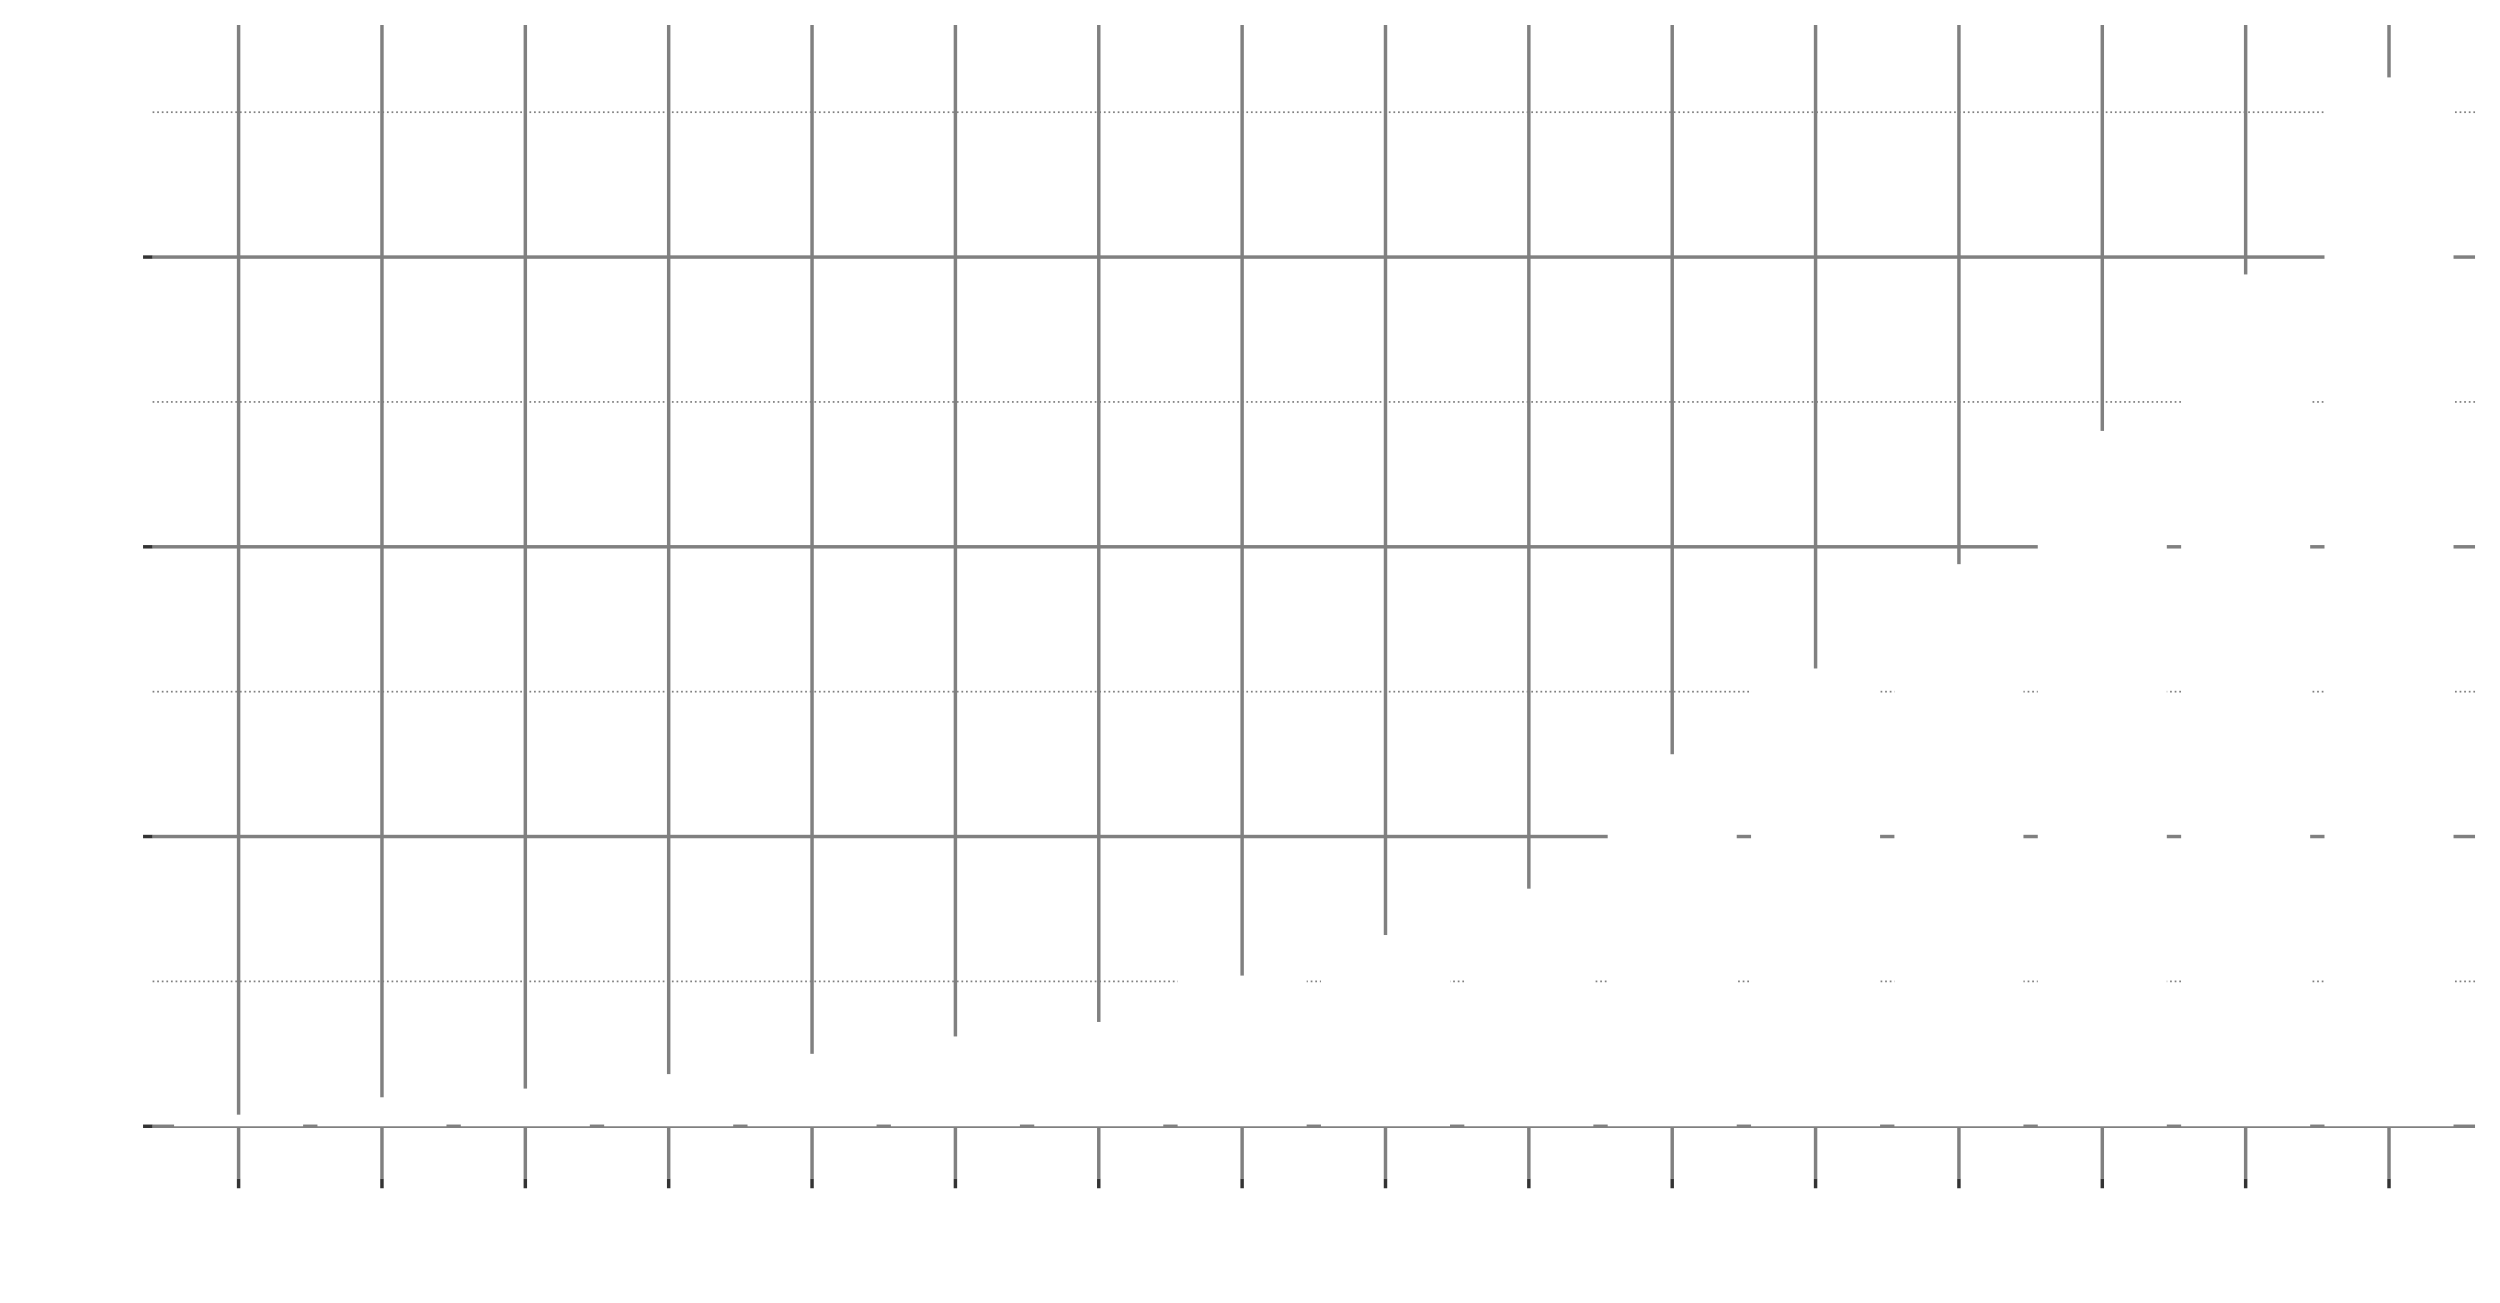 <?xml version="1.0" encoding="utf-8" standalone="no"?>
<!DOCTYPE svg PUBLIC "-//W3C//DTD SVG 1.1//EN"
  "http://www.w3.org/Graphics/SVG/1.1/DTD/svg11.dtd">
<svg xmlns:xlink="http://www.w3.org/1999/xlink" width="720.793pt" height="375.553pt" viewBox="0 0 720.793 375.553" xmlns="http://www.w3.org/2000/svg" version="1.1">
 <defs>
  <style type="text/css">*{stroke-linejoin: round; stroke-linecap: butt}</style>
 </defs>
 <g id="figure_1">
  <g id="patch_1">
   <path d="M 0 375.553 
L 720.793 375.553 
L 720.793 0 
L 0 0 
L 0 375.553 
z
" style="fill: none; stroke: #ffffff; stroke-linejoin: miter"/>
  </g>
  <g id="axes_1">
   <g id="patch_2">
    <path d="M 43.993 339.84 
L 713.593 339.84 
L 713.593 7.2 
L 43.993 7.2 
L 43.993 339.84 
z
" style="fill: none"/>
   </g>
   <g id="matplotlib.axis_1">
    <g id="xtick_1">
     <g id="line2d_1">
      <path d="M 68.793 339.84 
L 68.793 7.2 
" clip-path="url(#pd8b6321eb4)" style="fill: none; stroke: #808080"/>
     </g>
     <g id="line2d_2">
      <path d="M 68.793 339.84 
" style="fill: none; stroke: #000000; stroke-width: 1.5"/>
      <defs>
       <path id="mbe0c17861e" d="M 0 0 
L 0 2.75 
" style="stroke: #333333"/>
      </defs>
      <g>
       <use xlink:href="#mbe0c17861e" x="68.793" y="339.84" style="stroke: #333333"/>
      </g>
     </g>
     <g id="text_1">
      <!-- 2010 -->
      <g style="fill: #ffffff" transform="translate(57.595 351.477)scale(0.088 -0.088)">
       <defs>
        <path id="DejaVuSans-32" d="M 1228 531 
L 3431 531 
L 3431 0 
L 469 0 
L 469 531 
Q 828 903 1448 1529 
Q 2069 2156 2228 2338 
Q 2531 2678 2651 2914 
Q 2772 3150 2772 3378 
Q 2772 3750 2511 3984 
Q 2250 4219 1831 4219 
Q 1534 4219 1204 4116 
Q 875 4013 500 3803 
L 500 4441 
Q 881 4594 1212 4672 
Q 1544 4750 1819 4750 
Q 2544 4750 2975 4387 
Q 3406 4025 3406 3419 
Q 3406 3131 3298 2873 
Q 3191 2616 2906 2266 
Q 2828 2175 2409 1742 
Q 1991 1309 1228 531 
z
" transform="scale(0.016)"/>
        <path id="DejaVuSans-30" d="M 2034 4250 
Q 1547 4250 1301 3770 
Q 1056 3291 1056 2328 
Q 1056 1369 1301 889 
Q 1547 409 2034 409 
Q 2525 409 2770 889 
Q 3016 1369 3016 2328 
Q 3016 3291 2770 3770 
Q 2525 4250 2034 4250 
z
M 2034 4750 
Q 2819 4750 3233 4129 
Q 3647 3509 3647 2328 
Q 3647 1150 3233 529 
Q 2819 -91 2034 -91 
Q 1250 -91 836 529 
Q 422 1150 422 2328 
Q 422 3509 836 4129 
Q 1250 4750 2034 4750 
z
" transform="scale(0.016)"/>
        <path id="DejaVuSans-31" d="M 794 531 
L 1825 531 
L 1825 4091 
L 703 3866 
L 703 4441 
L 1819 4666 
L 2450 4666 
L 2450 531 
L 3481 531 
L 3481 0 
L 794 0 
L 794 531 
z
" transform="scale(0.016)"/>
       </defs>
       <use xlink:href="#DejaVuSans-32"/>
       <use xlink:href="#DejaVuSans-30" x="63.623"/>
       <use xlink:href="#DejaVuSans-31" x="127.246"/>
       <use xlink:href="#DejaVuSans-30" x="190.869"/>
      </g>
     </g>
    </g>
    <g id="xtick_2">
     <g id="line2d_3">
      <path d="M 110.126 339.84 
L 110.126 7.2 
" clip-path="url(#pd8b6321eb4)" style="fill: none; stroke: #808080"/>
     </g>
     <g id="line2d_4">
      <path d="M 110.126 339.84 
" style="fill: none; stroke: #000000; stroke-width: 1.5"/>
      <g>
       <use xlink:href="#mbe0c17861e" x="110.126" y="339.84" style="stroke: #333333"/>
      </g>
     </g>
     <g id="text_2">
      <!-- 2011 -->
      <g style="fill: #ffffff" transform="translate(98.928 351.477)scale(0.088 -0.088)">
       <use xlink:href="#DejaVuSans-32"/>
       <use xlink:href="#DejaVuSans-30" x="63.623"/>
       <use xlink:href="#DejaVuSans-31" x="127.246"/>
       <use xlink:href="#DejaVuSans-31" x="190.869"/>
      </g>
     </g>
    </g>
    <g id="xtick_3">
     <g id="line2d_5">
      <path d="M 151.46 339.84 
L 151.46 7.2 
" clip-path="url(#pd8b6321eb4)" style="fill: none; stroke: #808080"/>
     </g>
     <g id="line2d_6">
      <path d="M 151.46 339.84 
" style="fill: none; stroke: #000000; stroke-width: 1.5"/>
      <g>
       <use xlink:href="#mbe0c17861e" x="151.46" y="339.84" style="stroke: #333333"/>
      </g>
     </g>
     <g id="text_3">
      <!-- 2012 -->
      <g style="fill: #ffffff" transform="translate(140.262 351.477)scale(0.088 -0.088)">
       <use xlink:href="#DejaVuSans-32"/>
       <use xlink:href="#DejaVuSans-30" x="63.623"/>
       <use xlink:href="#DejaVuSans-31" x="127.246"/>
       <use xlink:href="#DejaVuSans-32" x="190.869"/>
      </g>
     </g>
    </g>
    <g id="xtick_4">
     <g id="line2d_7">
      <path d="M 192.793 339.84 
L 192.793 7.2 
" clip-path="url(#pd8b6321eb4)" style="fill: none; stroke: #808080"/>
     </g>
     <g id="line2d_8">
      <path d="M 192.793 339.84 
" style="fill: none; stroke: #000000; stroke-width: 1.5"/>
      <g>
       <use xlink:href="#mbe0c17861e" x="192.793" y="339.84" style="stroke: #333333"/>
      </g>
     </g>
     <g id="text_4">
      <!-- 2013 -->
      <g style="fill: #ffffff" transform="translate(181.595 351.477)scale(0.088 -0.088)">
       <defs>
        <path id="DejaVuSans-33" d="M 2597 2516 
Q 3050 2419 3304 2112 
Q 3559 1806 3559 1356 
Q 3559 666 3084 287 
Q 2609 -91 1734 -91 
Q 1441 -91 1130 -33 
Q 819 25 488 141 
L 488 750 
Q 750 597 1062 519 
Q 1375 441 1716 441 
Q 2309 441 2620 675 
Q 2931 909 2931 1356 
Q 2931 1769 2642 2001 
Q 2353 2234 1838 2234 
L 1294 2234 
L 1294 2753 
L 1863 2753 
Q 2328 2753 2575 2939 
Q 2822 3125 2822 3475 
Q 2822 3834 2567 4026 
Q 2313 4219 1838 4219 
Q 1578 4219 1281 4162 
Q 984 4106 628 3988 
L 628 4550 
Q 988 4650 1302 4700 
Q 1616 4750 1894 4750 
Q 2613 4750 3031 4423 
Q 3450 4097 3450 3541 
Q 3450 3153 3228 2886 
Q 3006 2619 2597 2516 
z
" transform="scale(0.016)"/>
       </defs>
       <use xlink:href="#DejaVuSans-32"/>
       <use xlink:href="#DejaVuSans-30" x="63.623"/>
       <use xlink:href="#DejaVuSans-31" x="127.246"/>
       <use xlink:href="#DejaVuSans-33" x="190.869"/>
      </g>
     </g>
    </g>
    <g id="xtick_5">
     <g id="line2d_9">
      <path d="M 234.126 339.84 
L 234.126 7.2 
" clip-path="url(#pd8b6321eb4)" style="fill: none; stroke: #808080"/>
     </g>
     <g id="line2d_10">
      <path d="M 234.126 339.84 
" style="fill: none; stroke: #000000; stroke-width: 1.5"/>
      <g>
       <use xlink:href="#mbe0c17861e" x="234.126" y="339.84" style="stroke: #333333"/>
      </g>
     </g>
     <g id="text_5">
      <!-- 2014 -->
      <g style="fill: #ffffff" transform="translate(222.928 351.477)scale(0.088 -0.088)">
       <defs>
        <path id="DejaVuSans-34" d="M 2419 4116 
L 825 1625 
L 2419 1625 
L 2419 4116 
z
M 2253 4666 
L 3047 4666 
L 3047 1625 
L 3713 1625 
L 3713 1100 
L 3047 1100 
L 3047 0 
L 2419 0 
L 2419 1100 
L 313 1100 
L 313 1709 
L 2253 4666 
z
" transform="scale(0.016)"/>
       </defs>
       <use xlink:href="#DejaVuSans-32"/>
       <use xlink:href="#DejaVuSans-30" x="63.623"/>
       <use xlink:href="#DejaVuSans-31" x="127.246"/>
       <use xlink:href="#DejaVuSans-34" x="190.869"/>
      </g>
     </g>
    </g>
    <g id="xtick_6">
     <g id="line2d_11">
      <path d="M 275.46 339.84 
L 275.46 7.2 
" clip-path="url(#pd8b6321eb4)" style="fill: none; stroke: #808080"/>
     </g>
     <g id="line2d_12">
      <path d="M 275.46 339.84 
" style="fill: none; stroke: #000000; stroke-width: 1.5"/>
      <g>
       <use xlink:href="#mbe0c17861e" x="275.46" y="339.84" style="stroke: #333333"/>
      </g>
     </g>
     <g id="text_6">
      <!-- 2015 -->
      <g style="fill: #ffffff" transform="translate(264.262 351.477)scale(0.088 -0.088)">
       <defs>
        <path id="DejaVuSans-35" d="M 691 4666 
L 3169 4666 
L 3169 4134 
L 1269 4134 
L 1269 2991 
Q 1406 3038 1543 3061 
Q 1681 3084 1819 3084 
Q 2600 3084 3056 2656 
Q 3513 2228 3513 1497 
Q 3513 744 3044 326 
Q 2575 -91 1722 -91 
Q 1428 -91 1123 -41 
Q 819 9 494 109 
L 494 744 
Q 775 591 1075 516 
Q 1375 441 1709 441 
Q 2250 441 2565 725 
Q 2881 1009 2881 1497 
Q 2881 1984 2565 2268 
Q 2250 2553 1709 2553 
Q 1456 2553 1204 2497 
Q 953 2441 691 2322 
L 691 4666 
z
" transform="scale(0.016)"/>
       </defs>
       <use xlink:href="#DejaVuSans-32"/>
       <use xlink:href="#DejaVuSans-30" x="63.623"/>
       <use xlink:href="#DejaVuSans-31" x="127.246"/>
       <use xlink:href="#DejaVuSans-35" x="190.869"/>
      </g>
     </g>
    </g>
    <g id="xtick_7">
     <g id="line2d_13">
      <path d="M 316.793 339.84 
L 316.793 7.2 
" clip-path="url(#pd8b6321eb4)" style="fill: none; stroke: #808080"/>
     </g>
     <g id="line2d_14">
      <path d="M 316.793 339.84 
" style="fill: none; stroke: #000000; stroke-width: 1.5"/>
      <g>
       <use xlink:href="#mbe0c17861e" x="316.793" y="339.84" style="stroke: #333333"/>
      </g>
     </g>
     <g id="text_7">
      <!-- 2016 -->
      <g style="fill: #ffffff" transform="translate(305.595 351.477)scale(0.088 -0.088)">
       <defs>
        <path id="DejaVuSans-36" d="M 2113 2584 
Q 1688 2584 1439 2293 
Q 1191 2003 1191 1497 
Q 1191 994 1439 701 
Q 1688 409 2113 409 
Q 2538 409 2786 701 
Q 3034 994 3034 1497 
Q 3034 2003 2786 2293 
Q 2538 2584 2113 2584 
z
M 3366 4563 
L 3366 3988 
Q 3128 4100 2886 4159 
Q 2644 4219 2406 4219 
Q 1781 4219 1451 3797 
Q 1122 3375 1075 2522 
Q 1259 2794 1537 2939 
Q 1816 3084 2150 3084 
Q 2853 3084 3261 2657 
Q 3669 2231 3669 1497 
Q 3669 778 3244 343 
Q 2819 -91 2113 -91 
Q 1303 -91 875 529 
Q 447 1150 447 2328 
Q 447 3434 972 4092 
Q 1497 4750 2381 4750 
Q 2619 4750 2861 4703 
Q 3103 4656 3366 4563 
z
" transform="scale(0.016)"/>
       </defs>
       <use xlink:href="#DejaVuSans-32"/>
       <use xlink:href="#DejaVuSans-30" x="63.623"/>
       <use xlink:href="#DejaVuSans-31" x="127.246"/>
       <use xlink:href="#DejaVuSans-36" x="190.869"/>
      </g>
     </g>
    </g>
    <g id="xtick_8">
     <g id="line2d_15">
      <path d="M 358.126 339.84 
L 358.126 7.2 
" clip-path="url(#pd8b6321eb4)" style="fill: none; stroke: #808080"/>
     </g>
     <g id="line2d_16">
      <path d="M 358.126 339.84 
" style="fill: none; stroke: #000000; stroke-width: 1.5"/>
      <g>
       <use xlink:href="#mbe0c17861e" x="358.126" y="339.84" style="stroke: #333333"/>
      </g>
     </g>
     <g id="text_8">
      <!-- 2017 -->
      <g style="fill: #ffffff" transform="translate(346.928 351.477)scale(0.088 -0.088)">
       <defs>
        <path id="DejaVuSans-37" d="M 525 4666 
L 3525 4666 
L 3525 4397 
L 1831 0 
L 1172 0 
L 2766 4134 
L 525 4134 
L 525 4666 
z
" transform="scale(0.016)"/>
       </defs>
       <use xlink:href="#DejaVuSans-32"/>
       <use xlink:href="#DejaVuSans-30" x="63.623"/>
       <use xlink:href="#DejaVuSans-31" x="127.246"/>
       <use xlink:href="#DejaVuSans-37" x="190.869"/>
      </g>
     </g>
    </g>
    <g id="xtick_9">
     <g id="line2d_17">
      <path d="M 399.46 339.84 
L 399.46 7.2 
" clip-path="url(#pd8b6321eb4)" style="fill: none; stroke: #808080"/>
     </g>
     <g id="line2d_18">
      <path d="M 399.46 339.84 
" style="fill: none; stroke: #000000; stroke-width: 1.5"/>
      <g>
       <use xlink:href="#mbe0c17861e" x="399.46" y="339.84" style="stroke: #333333"/>
      </g>
     </g>
     <g id="text_9">
      <!-- 2018* -->
      <g style="fill: #ffffff" transform="translate(386.062 351.477)scale(0.088 -0.088)">
       <defs>
        <path id="DejaVuSans-38" d="M 2034 2216 
Q 1584 2216 1326 1975 
Q 1069 1734 1069 1313 
Q 1069 891 1326 650 
Q 1584 409 2034 409 
Q 2484 409 2743 651 
Q 3003 894 3003 1313 
Q 3003 1734 2745 1975 
Q 2488 2216 2034 2216 
z
M 1403 2484 
Q 997 2584 770 2862 
Q 544 3141 544 3541 
Q 544 4100 942 4425 
Q 1341 4750 2034 4750 
Q 2731 4750 3128 4425 
Q 3525 4100 3525 3541 
Q 3525 3141 3298 2862 
Q 3072 2584 2669 2484 
Q 3125 2378 3379 2068 
Q 3634 1759 3634 1313 
Q 3634 634 3220 271 
Q 2806 -91 2034 -91 
Q 1263 -91 848 271 
Q 434 634 434 1313 
Q 434 1759 690 2068 
Q 947 2378 1403 2484 
z
M 1172 3481 
Q 1172 3119 1398 2916 
Q 1625 2713 2034 2713 
Q 2441 2713 2670 2916 
Q 2900 3119 2900 3481 
Q 2900 3844 2670 4047 
Q 2441 4250 2034 4250 
Q 1625 4250 1398 4047 
Q 1172 3844 1172 3481 
z
" transform="scale(0.016)"/>
        <path id="DejaVuSans-2a" d="M 3009 3897 
L 1888 3291 
L 3009 2681 
L 2828 2375 
L 1778 3009 
L 1778 1831 
L 1422 1831 
L 1422 3009 
L 372 2375 
L 191 2681 
L 1313 3291 
L 191 3897 
L 372 4206 
L 1422 3572 
L 1422 4750 
L 1778 4750 
L 1778 3572 
L 2828 4206 
L 3009 3897 
z
" transform="scale(0.016)"/>
       </defs>
       <use xlink:href="#DejaVuSans-32"/>
       <use xlink:href="#DejaVuSans-30" x="63.623"/>
       <use xlink:href="#DejaVuSans-31" x="127.246"/>
       <use xlink:href="#DejaVuSans-38" x="190.869"/>
       <use xlink:href="#DejaVuSans-2a" x="254.492"/>
      </g>
     </g>
    </g>
    <g id="xtick_10">
     <g id="line2d_19">
      <path d="M 440.793 339.84 
L 440.793 7.2 
" clip-path="url(#pd8b6321eb4)" style="fill: none; stroke: #808080"/>
     </g>
     <g id="line2d_20">
      <path d="M 440.793 339.84 
" style="fill: none; stroke: #000000; stroke-width: 1.5"/>
      <g>
       <use xlink:href="#mbe0c17861e" x="440.793" y="339.84" style="stroke: #333333"/>
      </g>
     </g>
     <g id="text_10">
      <!-- 2019* -->
      <g style="fill: #ffffff" transform="translate(427.395 351.477)scale(0.088 -0.088)">
       <defs>
        <path id="DejaVuSans-39" d="M 703 97 
L 703 672 
Q 941 559 1184 500 
Q 1428 441 1663 441 
Q 2288 441 2617 861 
Q 2947 1281 2994 2138 
Q 2813 1869 2534 1725 
Q 2256 1581 1919 1581 
Q 1219 1581 811 2004 
Q 403 2428 403 3163 
Q 403 3881 828 4315 
Q 1253 4750 1959 4750 
Q 2769 4750 3195 4129 
Q 3622 3509 3622 2328 
Q 3622 1225 3098 567 
Q 2575 -91 1691 -91 
Q 1453 -91 1209 -44 
Q 966 3 703 97 
z
M 1959 2075 
Q 2384 2075 2632 2365 
Q 2881 2656 2881 3163 
Q 2881 3666 2632 3958 
Q 2384 4250 1959 4250 
Q 1534 4250 1286 3958 
Q 1038 3666 1038 3163 
Q 1038 2656 1286 2365 
Q 1534 2075 1959 2075 
z
" transform="scale(0.016)"/>
       </defs>
       <use xlink:href="#DejaVuSans-32"/>
       <use xlink:href="#DejaVuSans-30" x="63.623"/>
       <use xlink:href="#DejaVuSans-31" x="127.246"/>
       <use xlink:href="#DejaVuSans-39" x="190.869"/>
       <use xlink:href="#DejaVuSans-2a" x="254.492"/>
      </g>
     </g>
    </g>
    <g id="xtick_11">
     <g id="line2d_21">
      <path d="M 482.126 339.84 
L 482.126 7.2 
" clip-path="url(#pd8b6321eb4)" style="fill: none; stroke: #808080"/>
     </g>
     <g id="line2d_22">
      <path d="M 482.126 339.84 
" style="fill: none; stroke: #000000; stroke-width: 1.5"/>
      <g>
       <use xlink:href="#mbe0c17861e" x="482.126" y="339.84" style="stroke: #333333"/>
      </g>
     </g>
     <g id="text_11">
      <!-- 2020* -->
      <g style="fill: #ffffff" transform="translate(468.728 351.477)scale(0.088 -0.088)">
       <use xlink:href="#DejaVuSans-32"/>
       <use xlink:href="#DejaVuSans-30" x="63.623"/>
       <use xlink:href="#DejaVuSans-32" x="127.246"/>
       <use xlink:href="#DejaVuSans-30" x="190.869"/>
       <use xlink:href="#DejaVuSans-2a" x="254.492"/>
      </g>
     </g>
    </g>
    <g id="xtick_12">
     <g id="line2d_23">
      <path d="M 523.46 339.84 
L 523.46 7.2 
" clip-path="url(#pd8b6321eb4)" style="fill: none; stroke: #808080"/>
     </g>
     <g id="line2d_24">
      <path d="M 523.46 339.84 
" style="fill: none; stroke: #000000; stroke-width: 1.5"/>
      <g>
       <use xlink:href="#mbe0c17861e" x="523.46" y="339.84" style="stroke: #333333"/>
      </g>
     </g>
     <g id="text_12">
      <!-- 2021* -->
      <g style="fill: #ffffff" transform="translate(510.062 351.477)scale(0.088 -0.088)">
       <use xlink:href="#DejaVuSans-32"/>
       <use xlink:href="#DejaVuSans-30" x="63.623"/>
       <use xlink:href="#DejaVuSans-32" x="127.246"/>
       <use xlink:href="#DejaVuSans-31" x="190.869"/>
       <use xlink:href="#DejaVuSans-2a" x="254.492"/>
      </g>
     </g>
    </g>
    <g id="xtick_13">
     <g id="line2d_25">
      <path d="M 564.793 339.84 
L 564.793 7.2 
" clip-path="url(#pd8b6321eb4)" style="fill: none; stroke: #808080"/>
     </g>
     <g id="line2d_26">
      <path d="M 564.793 339.84 
" style="fill: none; stroke: #000000; stroke-width: 1.5"/>
      <g>
       <use xlink:href="#mbe0c17861e" x="564.793" y="339.84" style="stroke: #333333"/>
      </g>
     </g>
     <g id="text_13">
      <!-- 2022* -->
      <g style="fill: #ffffff" transform="translate(551.395 351.477)scale(0.088 -0.088)">
       <use xlink:href="#DejaVuSans-32"/>
       <use xlink:href="#DejaVuSans-30" x="63.623"/>
       <use xlink:href="#DejaVuSans-32" x="127.246"/>
       <use xlink:href="#DejaVuSans-32" x="190.869"/>
       <use xlink:href="#DejaVuSans-2a" x="254.492"/>
      </g>
     </g>
    </g>
    <g id="xtick_14">
     <g id="line2d_27">
      <path d="M 606.126 339.84 
L 606.126 7.2 
" clip-path="url(#pd8b6321eb4)" style="fill: none; stroke: #808080"/>
     </g>
     <g id="line2d_28">
      <path d="M 606.126 339.84 
" style="fill: none; stroke: #000000; stroke-width: 1.5"/>
      <g>
       <use xlink:href="#mbe0c17861e" x="606.126" y="339.84" style="stroke: #333333"/>
      </g>
     </g>
     <g id="text_14">
      <!-- 2023* -->
      <g style="fill: #ffffff" transform="translate(592.728 351.477)scale(0.088 -0.088)">
       <use xlink:href="#DejaVuSans-32"/>
       <use xlink:href="#DejaVuSans-30" x="63.623"/>
       <use xlink:href="#DejaVuSans-32" x="127.246"/>
       <use xlink:href="#DejaVuSans-33" x="190.869"/>
       <use xlink:href="#DejaVuSans-2a" x="254.492"/>
      </g>
     </g>
    </g>
    <g id="xtick_15">
     <g id="line2d_29">
      <path d="M 647.46 339.84 
L 647.46 7.2 
" clip-path="url(#pd8b6321eb4)" style="fill: none; stroke: #808080"/>
     </g>
     <g id="line2d_30">
      <path d="M 647.46 339.84 
" style="fill: none; stroke: #000000; stroke-width: 1.5"/>
      <g>
       <use xlink:href="#mbe0c17861e" x="647.46" y="339.84" style="stroke: #333333"/>
      </g>
     </g>
     <g id="text_15">
      <!-- 2024* -->
      <g style="fill: #ffffff" transform="translate(634.062 351.477)scale(0.088 -0.088)">
       <use xlink:href="#DejaVuSans-32"/>
       <use xlink:href="#DejaVuSans-30" x="63.623"/>
       <use xlink:href="#DejaVuSans-32" x="127.246"/>
       <use xlink:href="#DejaVuSans-34" x="190.869"/>
       <use xlink:href="#DejaVuSans-2a" x="254.492"/>
      </g>
     </g>
    </g>
    <g id="xtick_16">
     <g id="line2d_31">
      <path d="M 688.793 339.84 
L 688.793 7.2 
" clip-path="url(#pd8b6321eb4)" style="fill: none; stroke: #808080"/>
     </g>
     <g id="line2d_32">
      <path d="M 688.793 339.84 
" style="fill: none; stroke: #000000; stroke-width: 1.5"/>
      <g>
       <use xlink:href="#mbe0c17861e" x="688.793" y="339.84" style="stroke: #333333"/>
      </g>
     </g>
     <g id="text_16">
      <!-- 2025* -->
      <g style="fill: #ffffff" transform="translate(675.395 351.477)scale(0.088 -0.088)">
       <use xlink:href="#DejaVuSans-32"/>
       <use xlink:href="#DejaVuSans-30" x="63.623"/>
       <use xlink:href="#DejaVuSans-32" x="127.246"/>
       <use xlink:href="#DejaVuSans-35" x="190.869"/>
       <use xlink:href="#DejaVuSans-2a" x="254.492"/>
      </g>
     </g>
    </g>
    <g id="text_17">
     <!-- Year -->
     <g style="fill: #ffffff" transform="translate(356.347 366.065)scale(0.11 -0.11)">
      <defs>
       <path id="DejaVuSans-59" d="M -13 4666 
L 666 4666 
L 1959 2747 
L 3244 4666 
L 3922 4666 
L 2272 2222 
L 2272 0 
L 1638 0 
L 1638 2222 
L -13 4666 
z
" transform="scale(0.016)"/>
       <path id="DejaVuSans-65" d="M 3597 1894 
L 3597 1613 
L 953 1613 
Q 991 1019 1311 708 
Q 1631 397 2203 397 
Q 2534 397 2845 478 
Q 3156 559 3463 722 
L 3463 178 
Q 3153 47 2828 -22 
Q 2503 -91 2169 -91 
Q 1331 -91 842 396 
Q 353 884 353 1716 
Q 353 2575 817 3079 
Q 1281 3584 2069 3584 
Q 2775 3584 3186 3129 
Q 3597 2675 3597 1894 
z
M 3022 2063 
Q 3016 2534 2758 2815 
Q 2500 3097 2075 3097 
Q 1594 3097 1305 2825 
Q 1016 2553 972 2059 
L 3022 2063 
z
" transform="scale(0.016)"/>
       <path id="DejaVuSans-61" d="M 2194 1759 
Q 1497 1759 1228 1600 
Q 959 1441 959 1056 
Q 959 750 1161 570 
Q 1363 391 1709 391 
Q 2188 391 2477 730 
Q 2766 1069 2766 1631 
L 2766 1759 
L 2194 1759 
z
M 3341 1997 
L 3341 0 
L 2766 0 
L 2766 531 
Q 2569 213 2275 61 
Q 1981 -91 1556 -91 
Q 1019 -91 701 211 
Q 384 513 384 1019 
Q 384 1609 779 1909 
Q 1175 2209 1959 2209 
L 2766 2209 
L 2766 2266 
Q 2766 2663 2505 2880 
Q 2244 3097 1772 3097 
Q 1472 3097 1187 3025 
Q 903 2953 641 2809 
L 641 3341 
Q 956 3463 1253 3523 
Q 1550 3584 1831 3584 
Q 2591 3584 2966 3190 
Q 3341 2797 3341 1997 
z
" transform="scale(0.016)"/>
       <path id="DejaVuSans-72" d="M 2631 2963 
Q 2534 3019 2420 3045 
Q 2306 3072 2169 3072 
Q 1681 3072 1420 2755 
Q 1159 2438 1159 1844 
L 1159 0 
L 581 0 
L 581 3500 
L 1159 3500 
L 1159 2956 
Q 1341 3275 1631 3429 
Q 1922 3584 2338 3584 
Q 2397 3584 2469 3576 
Q 2541 3569 2628 3553 
L 2631 2963 
z
" transform="scale(0.016)"/>
      </defs>
      <use xlink:href="#DejaVuSans-59"/>
      <use xlink:href="#DejaVuSans-65" x="47.834"/>
      <use xlink:href="#DejaVuSans-61" x="109.357"/>
      <use xlink:href="#DejaVuSans-72" x="170.637"/>
     </g>
    </g>
   </g>
   <g id="matplotlib.axis_2">
    <g id="ytick_1">
     <g id="line2d_33">
      <path d="M 43.993 324.72 
L 713.593 324.72 
" clip-path="url(#pd8b6321eb4)" style="fill: none; stroke: #808080"/>
     </g>
     <g id="line2d_34">
      <path d="M 43.993 324.72 
" style="fill: none; stroke: #000000; stroke-width: 1.5"/>
      <defs>
       <path id="m106e5f774f" d="M 0 0 
L -2.75 0 
" style="stroke: #333333"/>
      </defs>
      <g>
       <use xlink:href="#m106e5f774f" x="43.993" y="324.72" style="stroke: #333333"/>
      </g>
     </g>
     <g id="text_18">
      <!-- 0 -->
      <g style="fill: #ffffff" transform="translate(33.444 327.148)scale(0.088 -0.088)">
       <use xlink:href="#DejaVuSans-30"/>
      </g>
     </g>
    </g>
    <g id="ytick_2">
     <g id="line2d_35">
      <path d="M 43.993 241.184 
L 713.593 241.184 
" clip-path="url(#pd8b6321eb4)" style="fill: none; stroke: #808080"/>
     </g>
     <g id="line2d_36">
      <path d="M 43.993 241.184 
" style="fill: none; stroke: #000000; stroke-width: 1.5"/>
      <g>
       <use xlink:href="#m106e5f774f" x="43.993" y="241.184" style="stroke: #333333"/>
      </g>
     </g>
     <g id="text_19">
      <!-- 50 -->
      <g style="fill: #ffffff" transform="translate(27.845 243.612)scale(0.088 -0.088)">
       <use xlink:href="#DejaVuSans-35"/>
       <use xlink:href="#DejaVuSans-30" x="63.623"/>
      </g>
     </g>
    </g>
    <g id="ytick_3">
     <g id="line2d_37">
      <path d="M 43.993 157.648 
L 713.593 157.648 
" clip-path="url(#pd8b6321eb4)" style="fill: none; stroke: #808080"/>
     </g>
     <g id="line2d_38">
      <path d="M 43.993 157.648 
" style="fill: none; stroke: #000000; stroke-width: 1.5"/>
      <g>
       <use xlink:href="#m106e5f774f" x="43.993" y="157.648" style="stroke: #333333"/>
      </g>
     </g>
     <g id="text_20">
      <!-- 100 -->
      <g style="fill: #ffffff" transform="translate(22.246 160.076)scale(0.088 -0.088)">
       <use xlink:href="#DejaVuSans-31"/>
       <use xlink:href="#DejaVuSans-30" x="63.623"/>
       <use xlink:href="#DejaVuSans-30" x="127.246"/>
      </g>
     </g>
    </g>
    <g id="ytick_4">
     <g id="line2d_39">
      <path d="M 43.993 74.112 
L 713.593 74.112 
" clip-path="url(#pd8b6321eb4)" style="fill: none; stroke: #808080"/>
     </g>
     <g id="line2d_40">
      <path d="M 43.993 74.112 
" style="fill: none; stroke: #000000; stroke-width: 1.5"/>
      <g>
       <use xlink:href="#m106e5f774f" x="43.993" y="74.112" style="stroke: #333333"/>
      </g>
     </g>
     <g id="text_21">
      <!-- 150 -->
      <g style="fill: #ffffff" transform="translate(22.246 76.541)scale(0.088 -0.088)">
       <use xlink:href="#DejaVuSans-31"/>
       <use xlink:href="#DejaVuSans-35" x="63.623"/>
       <use xlink:href="#DejaVuSans-30" x="127.246"/>
      </g>
     </g>
    </g>
    <g id="ytick_5">
     <g id="line2d_41">
      <path d="M 43.993 282.952 
L 713.593 282.952 
" clip-path="url(#pd8b6321eb4)" style="fill: none; stroke-dasharray: 0.5,0.825; stroke-dashoffset: 0; stroke: #808080; stroke-width: 0.5"/>
     </g>
    </g>
    <g id="ytick_6">
     <g id="line2d_42">
      <path d="M 43.993 199.416 
L 713.593 199.416 
" clip-path="url(#pd8b6321eb4)" style="fill: none; stroke-dasharray: 0.5,0.825; stroke-dashoffset: 0; stroke: #808080; stroke-width: 0.5"/>
     </g>
    </g>
    <g id="ytick_7">
     <g id="line2d_43">
      <path d="M 43.993 115.88 
L 713.593 115.88 
" clip-path="url(#pd8b6321eb4)" style="fill: none; stroke-dasharray: 0.5,0.825; stroke-dashoffset: 0; stroke: #808080; stroke-width: 0.5"/>
     </g>
    </g>
    <g id="ytick_8">
     <g id="line2d_44">
      <path d="M 43.993 32.344 
L 713.593 32.344 
" clip-path="url(#pd8b6321eb4)" style="fill: none; stroke-dasharray: 0.5,0.825; stroke-dashoffset: 0; stroke: #808080; stroke-width: 0.5"/>
     </g>
    </g>
    <g id="text_22">
     <!-- Amount (Zettabytes) -->
     <g style="fill: #ffffff" transform="translate(15.558 228.999)rotate(-90)scale(0.11 -0.11)">
      <defs>
       <path id="DejaVuSans-41" d="M 2188 4044 
L 1331 1722 
L 3047 1722 
L 2188 4044 
z
M 1831 4666 
L 2547 4666 
L 4325 0 
L 3669 0 
L 3244 1197 
L 1141 1197 
L 716 0 
L 50 0 
L 1831 4666 
z
" transform="scale(0.016)"/>
       <path id="DejaVuSans-6d" d="M 3328 2828 
Q 3544 3216 3844 3400 
Q 4144 3584 4550 3584 
Q 5097 3584 5394 3201 
Q 5691 2819 5691 2113 
L 5691 0 
L 5113 0 
L 5113 2094 
Q 5113 2597 4934 2840 
Q 4756 3084 4391 3084 
Q 3944 3084 3684 2787 
Q 3425 2491 3425 1978 
L 3425 0 
L 2847 0 
L 2847 2094 
Q 2847 2600 2669 2842 
Q 2491 3084 2119 3084 
Q 1678 3084 1418 2786 
Q 1159 2488 1159 1978 
L 1159 0 
L 581 0 
L 581 3500 
L 1159 3500 
L 1159 2956 
Q 1356 3278 1631 3431 
Q 1906 3584 2284 3584 
Q 2666 3584 2933 3390 
Q 3200 3197 3328 2828 
z
" transform="scale(0.016)"/>
       <path id="DejaVuSans-6f" d="M 1959 3097 
Q 1497 3097 1228 2736 
Q 959 2375 959 1747 
Q 959 1119 1226 758 
Q 1494 397 1959 397 
Q 2419 397 2687 759 
Q 2956 1122 2956 1747 
Q 2956 2369 2687 2733 
Q 2419 3097 1959 3097 
z
M 1959 3584 
Q 2709 3584 3137 3096 
Q 3566 2609 3566 1747 
Q 3566 888 3137 398 
Q 2709 -91 1959 -91 
Q 1206 -91 779 398 
Q 353 888 353 1747 
Q 353 2609 779 3096 
Q 1206 3584 1959 3584 
z
" transform="scale(0.016)"/>
       <path id="DejaVuSans-75" d="M 544 1381 
L 544 3500 
L 1119 3500 
L 1119 1403 
Q 1119 906 1312 657 
Q 1506 409 1894 409 
Q 2359 409 2629 706 
Q 2900 1003 2900 1516 
L 2900 3500 
L 3475 3500 
L 3475 0 
L 2900 0 
L 2900 538 
Q 2691 219 2414 64 
Q 2138 -91 1772 -91 
Q 1169 -91 856 284 
Q 544 659 544 1381 
z
M 1991 3584 
L 1991 3584 
z
" transform="scale(0.016)"/>
       <path id="DejaVuSans-6e" d="M 3513 2113 
L 3513 0 
L 2938 0 
L 2938 2094 
Q 2938 2591 2744 2837 
Q 2550 3084 2163 3084 
Q 1697 3084 1428 2787 
Q 1159 2491 1159 1978 
L 1159 0 
L 581 0 
L 581 3500 
L 1159 3500 
L 1159 2956 
Q 1366 3272 1645 3428 
Q 1925 3584 2291 3584 
Q 2894 3584 3203 3211 
Q 3513 2838 3513 2113 
z
" transform="scale(0.016)"/>
       <path id="DejaVuSans-74" d="M 1172 4494 
L 1172 3500 
L 2356 3500 
L 2356 3053 
L 1172 3053 
L 1172 1153 
Q 1172 725 1289 603 
Q 1406 481 1766 481 
L 2356 481 
L 2356 0 
L 1766 0 
Q 1100 0 847 248 
Q 594 497 594 1153 
L 594 3053 
L 172 3053 
L 172 3500 
L 594 3500 
L 594 4494 
L 1172 4494 
z
" transform="scale(0.016)"/>
       <path id="DejaVuSans-20" transform="scale(0.016)"/>
       <path id="DejaVuSans-28" d="M 1984 4856 
Q 1566 4138 1362 3434 
Q 1159 2731 1159 2009 
Q 1159 1288 1364 580 
Q 1569 -128 1984 -844 
L 1484 -844 
Q 1016 -109 783 600 
Q 550 1309 550 2009 
Q 550 2706 781 3412 
Q 1013 4119 1484 4856 
L 1984 4856 
z
" transform="scale(0.016)"/>
       <path id="DejaVuSans-5a" d="M 359 4666 
L 4025 4666 
L 4025 4184 
L 1075 531 
L 4097 531 
L 4097 0 
L 288 0 
L 288 481 
L 3238 4134 
L 359 4134 
L 359 4666 
z
" transform="scale(0.016)"/>
       <path id="DejaVuSans-62" d="M 3116 1747 
Q 3116 2381 2855 2742 
Q 2594 3103 2138 3103 
Q 1681 3103 1420 2742 
Q 1159 2381 1159 1747 
Q 1159 1113 1420 752 
Q 1681 391 2138 391 
Q 2594 391 2855 752 
Q 3116 1113 3116 1747 
z
M 1159 2969 
Q 1341 3281 1617 3432 
Q 1894 3584 2278 3584 
Q 2916 3584 3314 3078 
Q 3713 2572 3713 1747 
Q 3713 922 3314 415 
Q 2916 -91 2278 -91 
Q 1894 -91 1617 61 
Q 1341 213 1159 525 
L 1159 0 
L 581 0 
L 581 4863 
L 1159 4863 
L 1159 2969 
z
" transform="scale(0.016)"/>
       <path id="DejaVuSans-79" d="M 2059 -325 
Q 1816 -950 1584 -1140 
Q 1353 -1331 966 -1331 
L 506 -1331 
L 506 -850 
L 844 -850 
Q 1081 -850 1212 -737 
Q 1344 -625 1503 -206 
L 1606 56 
L 191 3500 
L 800 3500 
L 1894 763 
L 2988 3500 
L 3597 3500 
L 2059 -325 
z
" transform="scale(0.016)"/>
       <path id="DejaVuSans-73" d="M 2834 3397 
L 2834 2853 
Q 2591 2978 2328 3040 
Q 2066 3103 1784 3103 
Q 1356 3103 1142 2972 
Q 928 2841 928 2578 
Q 928 2378 1081 2264 
Q 1234 2150 1697 2047 
L 1894 2003 
Q 2506 1872 2764 1633 
Q 3022 1394 3022 966 
Q 3022 478 2636 193 
Q 2250 -91 1575 -91 
Q 1294 -91 989 -36 
Q 684 19 347 128 
L 347 722 
Q 666 556 975 473 
Q 1284 391 1588 391 
Q 1994 391 2212 530 
Q 2431 669 2431 922 
Q 2431 1156 2273 1281 
Q 2116 1406 1581 1522 
L 1381 1569 
Q 847 1681 609 1914 
Q 372 2147 372 2553 
Q 372 3047 722 3315 
Q 1072 3584 1716 3584 
Q 2034 3584 2315 3537 
Q 2597 3491 2834 3397 
z
" transform="scale(0.016)"/>
       <path id="DejaVuSans-29" d="M 513 4856 
L 1013 4856 
Q 1481 4119 1714 3412 
Q 1947 2706 1947 2009 
Q 1947 1309 1714 600 
Q 1481 -109 1013 -844 
L 513 -844 
Q 928 -128 1133 580 
Q 1338 1288 1338 2009 
Q 1338 2731 1133 3434 
Q 928 4138 513 4856 
z
" transform="scale(0.016)"/>
      </defs>
      <use xlink:href="#DejaVuSans-41"/>
      <use xlink:href="#DejaVuSans-6d" x="68.408"/>
      <use xlink:href="#DejaVuSans-6f" x="165.82"/>
      <use xlink:href="#DejaVuSans-75" x="227.002"/>
      <use xlink:href="#DejaVuSans-6e" x="290.381"/>
      <use xlink:href="#DejaVuSans-74" x="353.76"/>
      <use xlink:href="#DejaVuSans-20" x="392.969"/>
      <use xlink:href="#DejaVuSans-28" x="424.756"/>
      <use xlink:href="#DejaVuSans-5a" x="463.77"/>
      <use xlink:href="#DejaVuSans-65" x="532.275"/>
      <use xlink:href="#DejaVuSans-74" x="593.799"/>
      <use xlink:href="#DejaVuSans-74" x="633.008"/>
      <use xlink:href="#DejaVuSans-61" x="672.217"/>
      <use xlink:href="#DejaVuSans-62" x="733.496"/>
      <use xlink:href="#DejaVuSans-79" x="796.973"/>
      <use xlink:href="#DejaVuSans-74" x="856.152"/>
      <use xlink:href="#DejaVuSans-65" x="895.361"/>
      <use xlink:href="#DejaVuSans-73" x="956.885"/>
      <use xlink:href="#DejaVuSans-29" x="1008.984"/>
     </g>
    </g>
   </g>
   <g id="PolyCollection_1">
    <path d="M 50.193 324.72 
L 50.193 321.379 
L 87.393 321.379 
L 87.393 324.72 
z
" clip-path="url(#pd8b6321eb4)" style="fill: #ffffff"/>
    <path d="M 91.526 324.72 
L 91.526 316.366 
L 128.726 316.366 
L 128.726 324.72 
z
" clip-path="url(#pd8b6321eb4)" style="fill: #ffffff"/>
    <path d="M 132.86 324.72 
L 132.86 313.86 
L 170.06 313.86 
L 170.06 324.72 
z
" clip-path="url(#pd8b6321eb4)" style="fill: #ffffff"/>
    <path d="M 174.193 324.72 
L 174.193 309.684 
L 211.393 309.684 
L 211.393 324.72 
z
" clip-path="url(#pd8b6321eb4)" style="fill: #ffffff"/>
    <path d="M 215.526 324.72 
L 215.526 303.836 
L 252.726 303.836 
L 252.726 324.72 
z
" clip-path="url(#pd8b6321eb4)" style="fill: #ffffff"/>
    <path d="M 256.86 324.72 
L 256.86 298.824 
L 294.06 298.824 
L 294.06 324.72 
z
" clip-path="url(#pd8b6321eb4)" style="fill: #ffffff"/>
    <path d="M 298.193 324.72 
L 298.193 294.647 
L 335.393 294.647 
L 335.393 324.72 
z
" clip-path="url(#pd8b6321eb4)" style="fill: #ffffff"/>
    <path d="M 339.526 324.72 
L 339.526 281.281 
L 376.726 281.281 
L 376.726 324.72 
z
" clip-path="url(#pd8b6321eb4)" style="fill: #ffffff"/>
    <path d="M 380.86 324.72 
L 380.86 269.586 
L 418.06 269.586 
L 418.06 324.72 
z
" clip-path="url(#pd8b6321eb4)" style="fill: #ffffff"/>
    <path d="M 422.193 324.72 
L 422.193 256.221 
L 459.393 256.221 
L 459.393 324.72 
z
" clip-path="url(#pd8b6321eb4)" style="fill: #ffffff"/>
    <path d="M 463.526 324.72 
L 463.526 217.46 
L 500.726 217.46 
L 500.726 324.72 
z
" clip-path="url(#pd8b6321eb4)" style="fill: #ffffff"/>
    <path d="M 504.86 324.72 
L 504.86 192.733 
L 542.06 192.733 
L 542.06 324.72 
z
" clip-path="url(#pd8b6321eb4)" style="fill: #ffffff"/>
    <path d="M 546.193 324.72 
L 546.193 162.66 
L 583.393 162.66 
L 583.393 324.72 
z
" clip-path="url(#pd8b6321eb4)" style="fill: #ffffff"/>
    <path d="M 587.526 324.72 
L 587.526 124.234 
L 624.726 124.234 
L 624.726 324.72 
z
" clip-path="url(#pd8b6321eb4)" style="fill: #ffffff"/>
    <path d="M 628.86 324.72 
L 628.86 79.124 
L 666.06 79.124 
L 666.06 324.72 
z
" clip-path="url(#pd8b6321eb4)" style="fill: #ffffff"/>
    <path d="M 670.193 324.72 
L 670.193 22.32 
L 707.393 22.32 
L 707.393 324.72 
z
" clip-path="url(#pd8b6321eb4)" style="fill: #ffffff"/>
   </g>
  </g>
 </g>
 <defs>
  <clipPath id="pd8b6321eb4">
   <rect x="43.993" y="7.2" width="669.6" height="332.64"/>
  </clipPath>
 </defs>
</svg>
